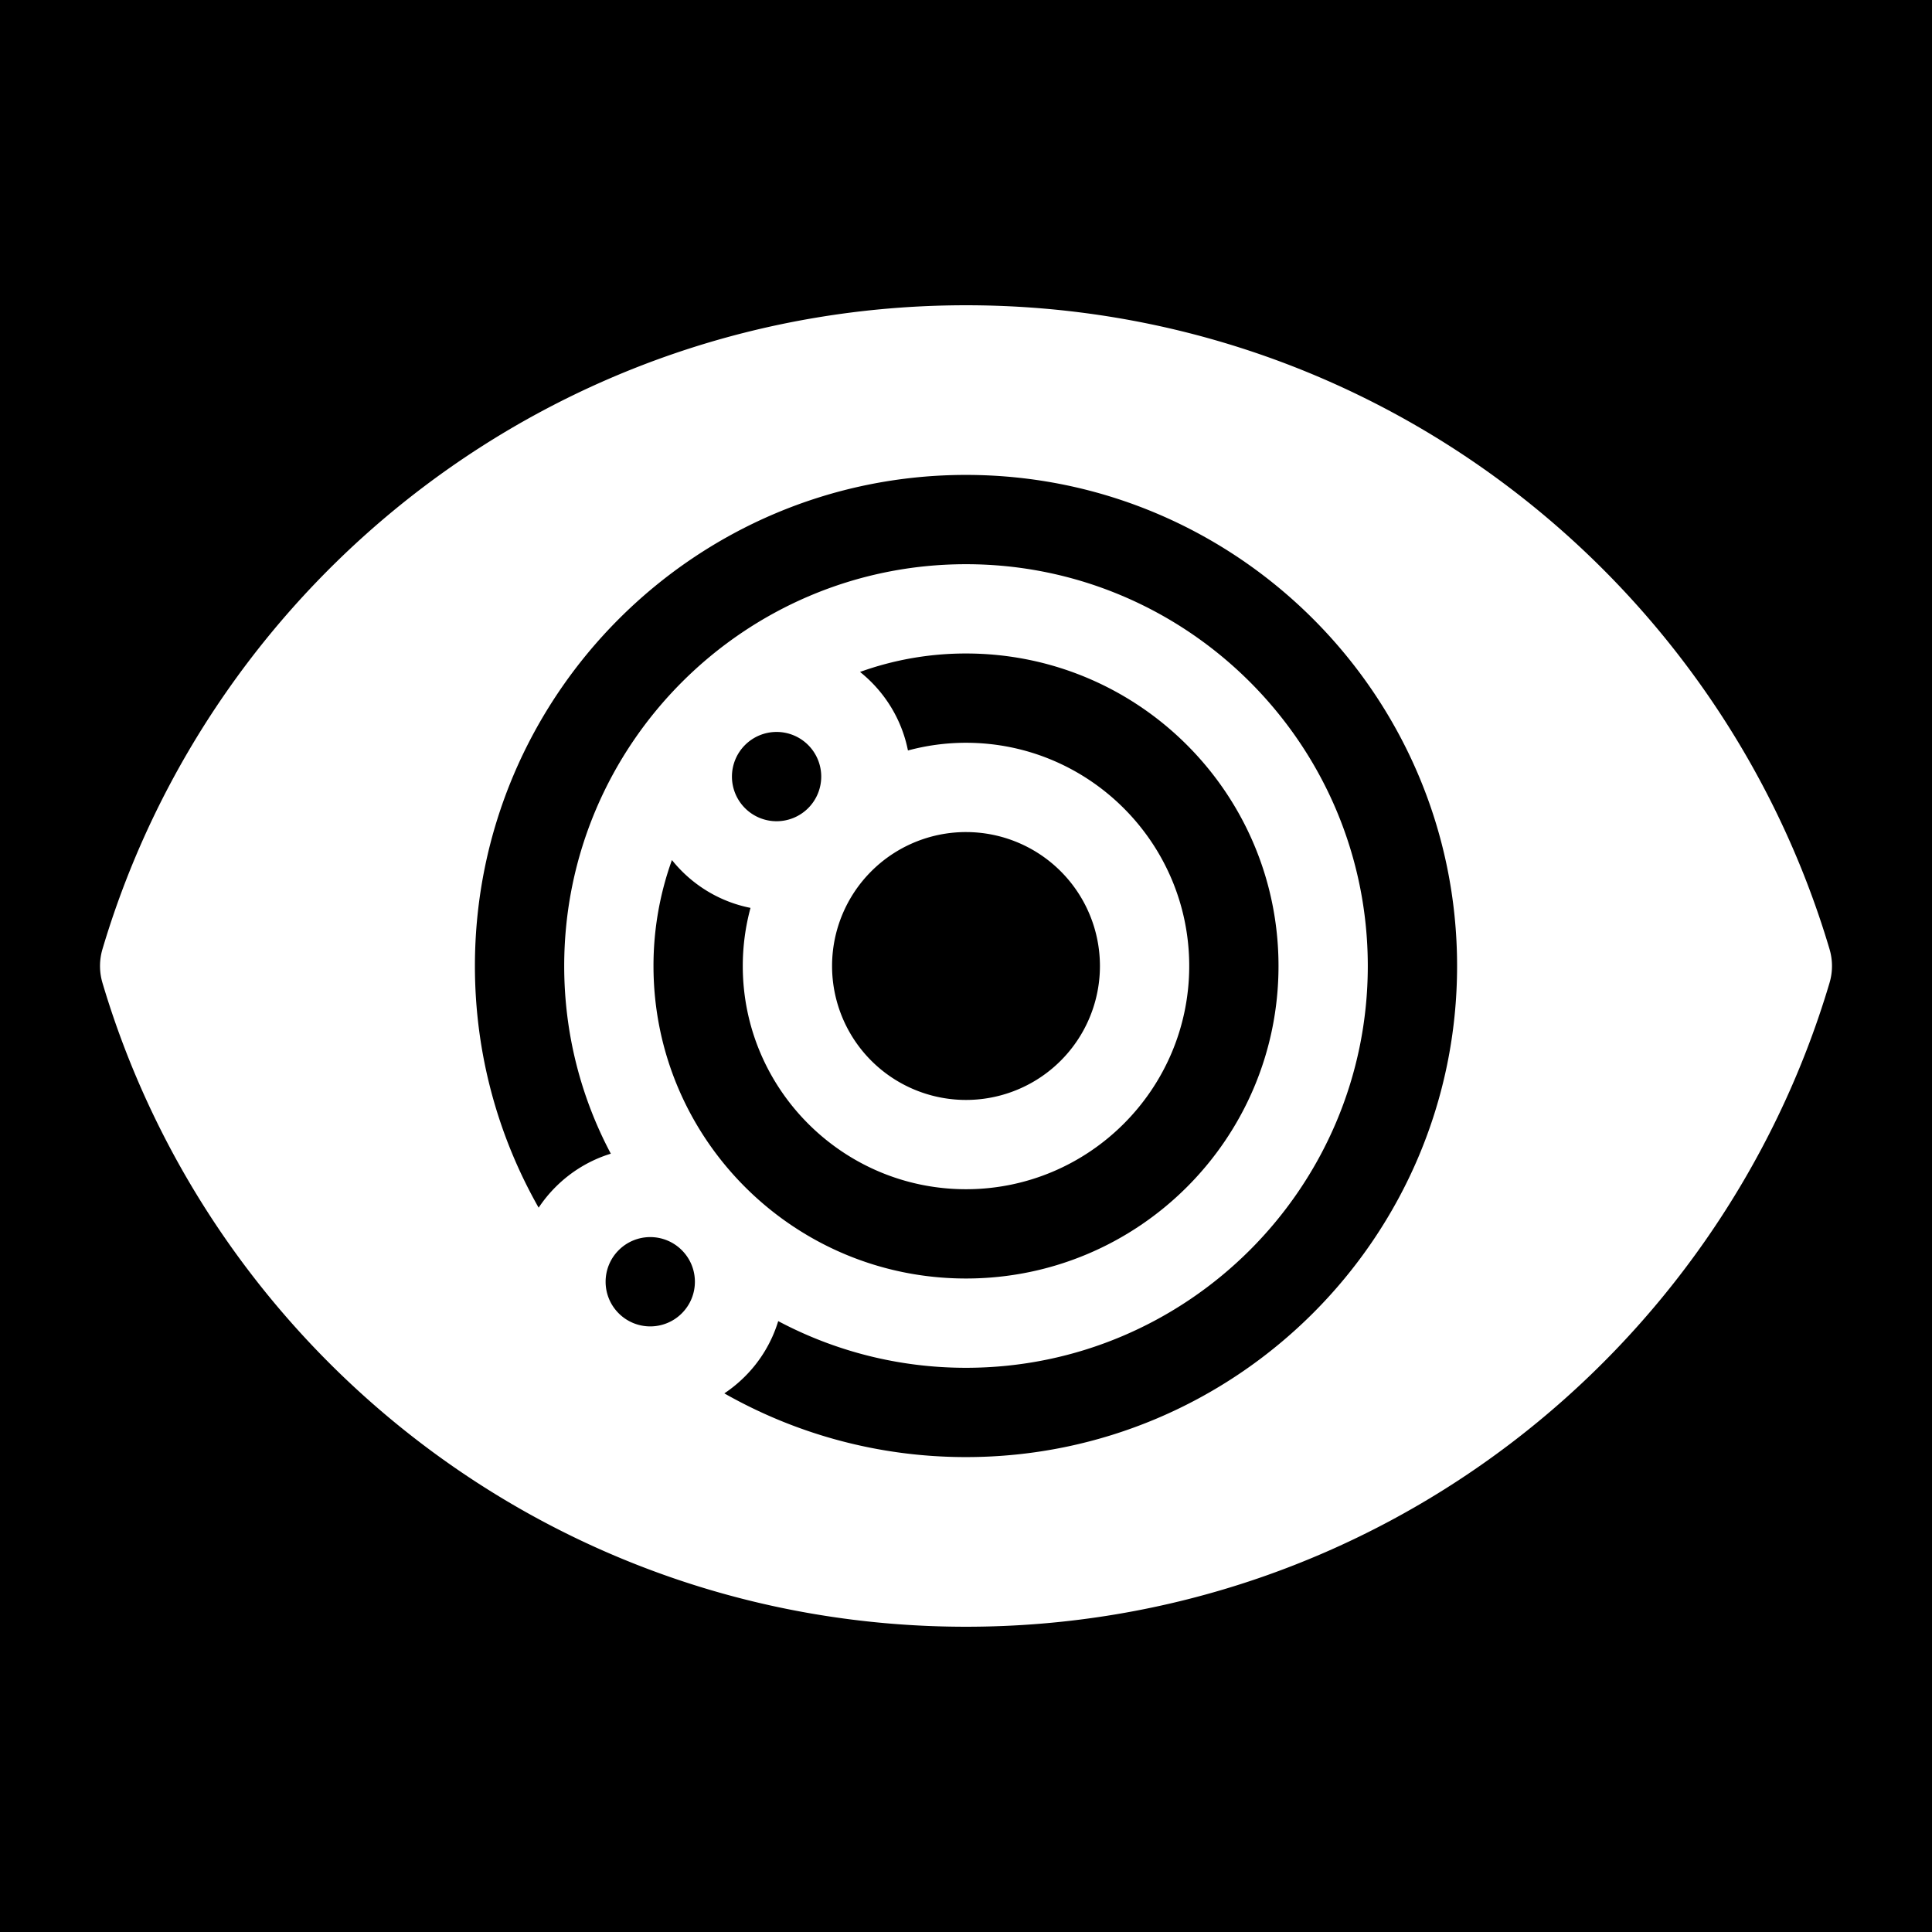 <svg xml:space="preserve" width="512" height="512" xmlns="http://www.w3.org/2000/svg"><defs><filter style="color-interpolation-filters:sRGB" id="a" x="-.067" y="-.087" width="1.133" height="1.174"><feFlood flood-opacity="1" flood-color="#3A3F5E" result="flood"/><feComposite in="flood" in2="SourceGraphic" operator="out" result="composite1"/><feGaussianBlur in="composite1" stdDeviation="12.72" result="blur"/><feOffset result="offset"/><feComposite in="offset" in2="SourceGraphic" operator="atop" result="composite2"/></filter></defs><path d="M0 0h512v512H0Z" fill="#b90202" style="fill:#0000;fill-opacity:1"/><g style="fill:#fff;fill-opacity:1;filter:url(#a)"><g style="fill:#fff;fill-opacity:1"><path style="fill:#fff;stroke-width:.896;fill-opacity:1" d="M256 80.898c-108.494 0-199.616 72.268-228.842 170.623a15.719 15.719 0 0 0 0 8.958C56.35 358.724 147.393 431.102 256 431.102c108.494 0 199.616-72.268 228.842-170.623a15.719 15.719 0 0 0 0-8.958C455.649 153.275 364.607 80.898 256 80.898zm0 44.96c71.76 0 130.143 58.381 130.143 130.142 0 71.76-58.382 130.143-130.143 130.143-23.267 0-45.124-6.144-64.045-16.885a35.862 35.862 0 0 0 5.467-4.485 35.25 35.25 0 0 0 8.814-14.662c14.861 7.89 31.798 12.37 49.764 12.37 58.713 0 106.48-47.768 106.48-106.481 0-58.713-47.766-106.48-106.48-106.48-58.714 0-106.48 47.767-106.48 106.48 0 17.956 4.473 34.885 12.355 49.74-5.473 1.678-10.486 4.677-14.648 8.838a35.495 35.495 0 0 0-4.48 5.475c-10.745-18.922-16.89-40.783-16.89-64.053 0-71.76 58.382-130.143 130.143-130.143zm0 47.324c45.74 0 82.818 37.079 82.818 82.818 0 45.74-37.079 82.818-82.818 82.818-45.74 0-82.818-37.079-82.818-82.818a82.65 82.65 0 0 1 4.886-28.082c5.136 6.423 12.456 11.022 20.823 12.682a58.989 58.989 0 0 0-2.047 15.4c0 32.619 26.537 59.156 59.156 59.156S315.156 288.62 315.156 256 288.62 196.844 256 196.844c-5.32 0-10.475.717-15.385 2.04-1.66-8.367-6.274-15.678-12.7-20.814A82.657 82.657 0 0 1 256 173.182zm-50.195 20.79a11.831 11.831 0 0 1 11.83 11.833 11.831 11.831 0 0 1-11.83 11.83 11.831 11.831 0 0 1-11.832-11.83 11.831 11.831 0 0 1 11.832-11.832zM256 220.507A35.494 35.494 0 0 1 291.494 256 35.494 35.494 0 0 1 256 291.494 35.494 35.494 0 0 1 220.506 256 35.494 35.494 0 0 1 256 220.506zm-83.676 107.338a11.79 11.79 0 0 1 8.365 3.467c4.621 4.62 4.621 12.11 0 16.73a11.796 11.796 0 0 1-8.365 3.467 11.796 11.796 0 0 1-8.365-3.467c-4.62-4.62-4.62-12.11 0-16.73a11.789 11.789 0 0 1 8.365-3.467z"/></g></g></svg>